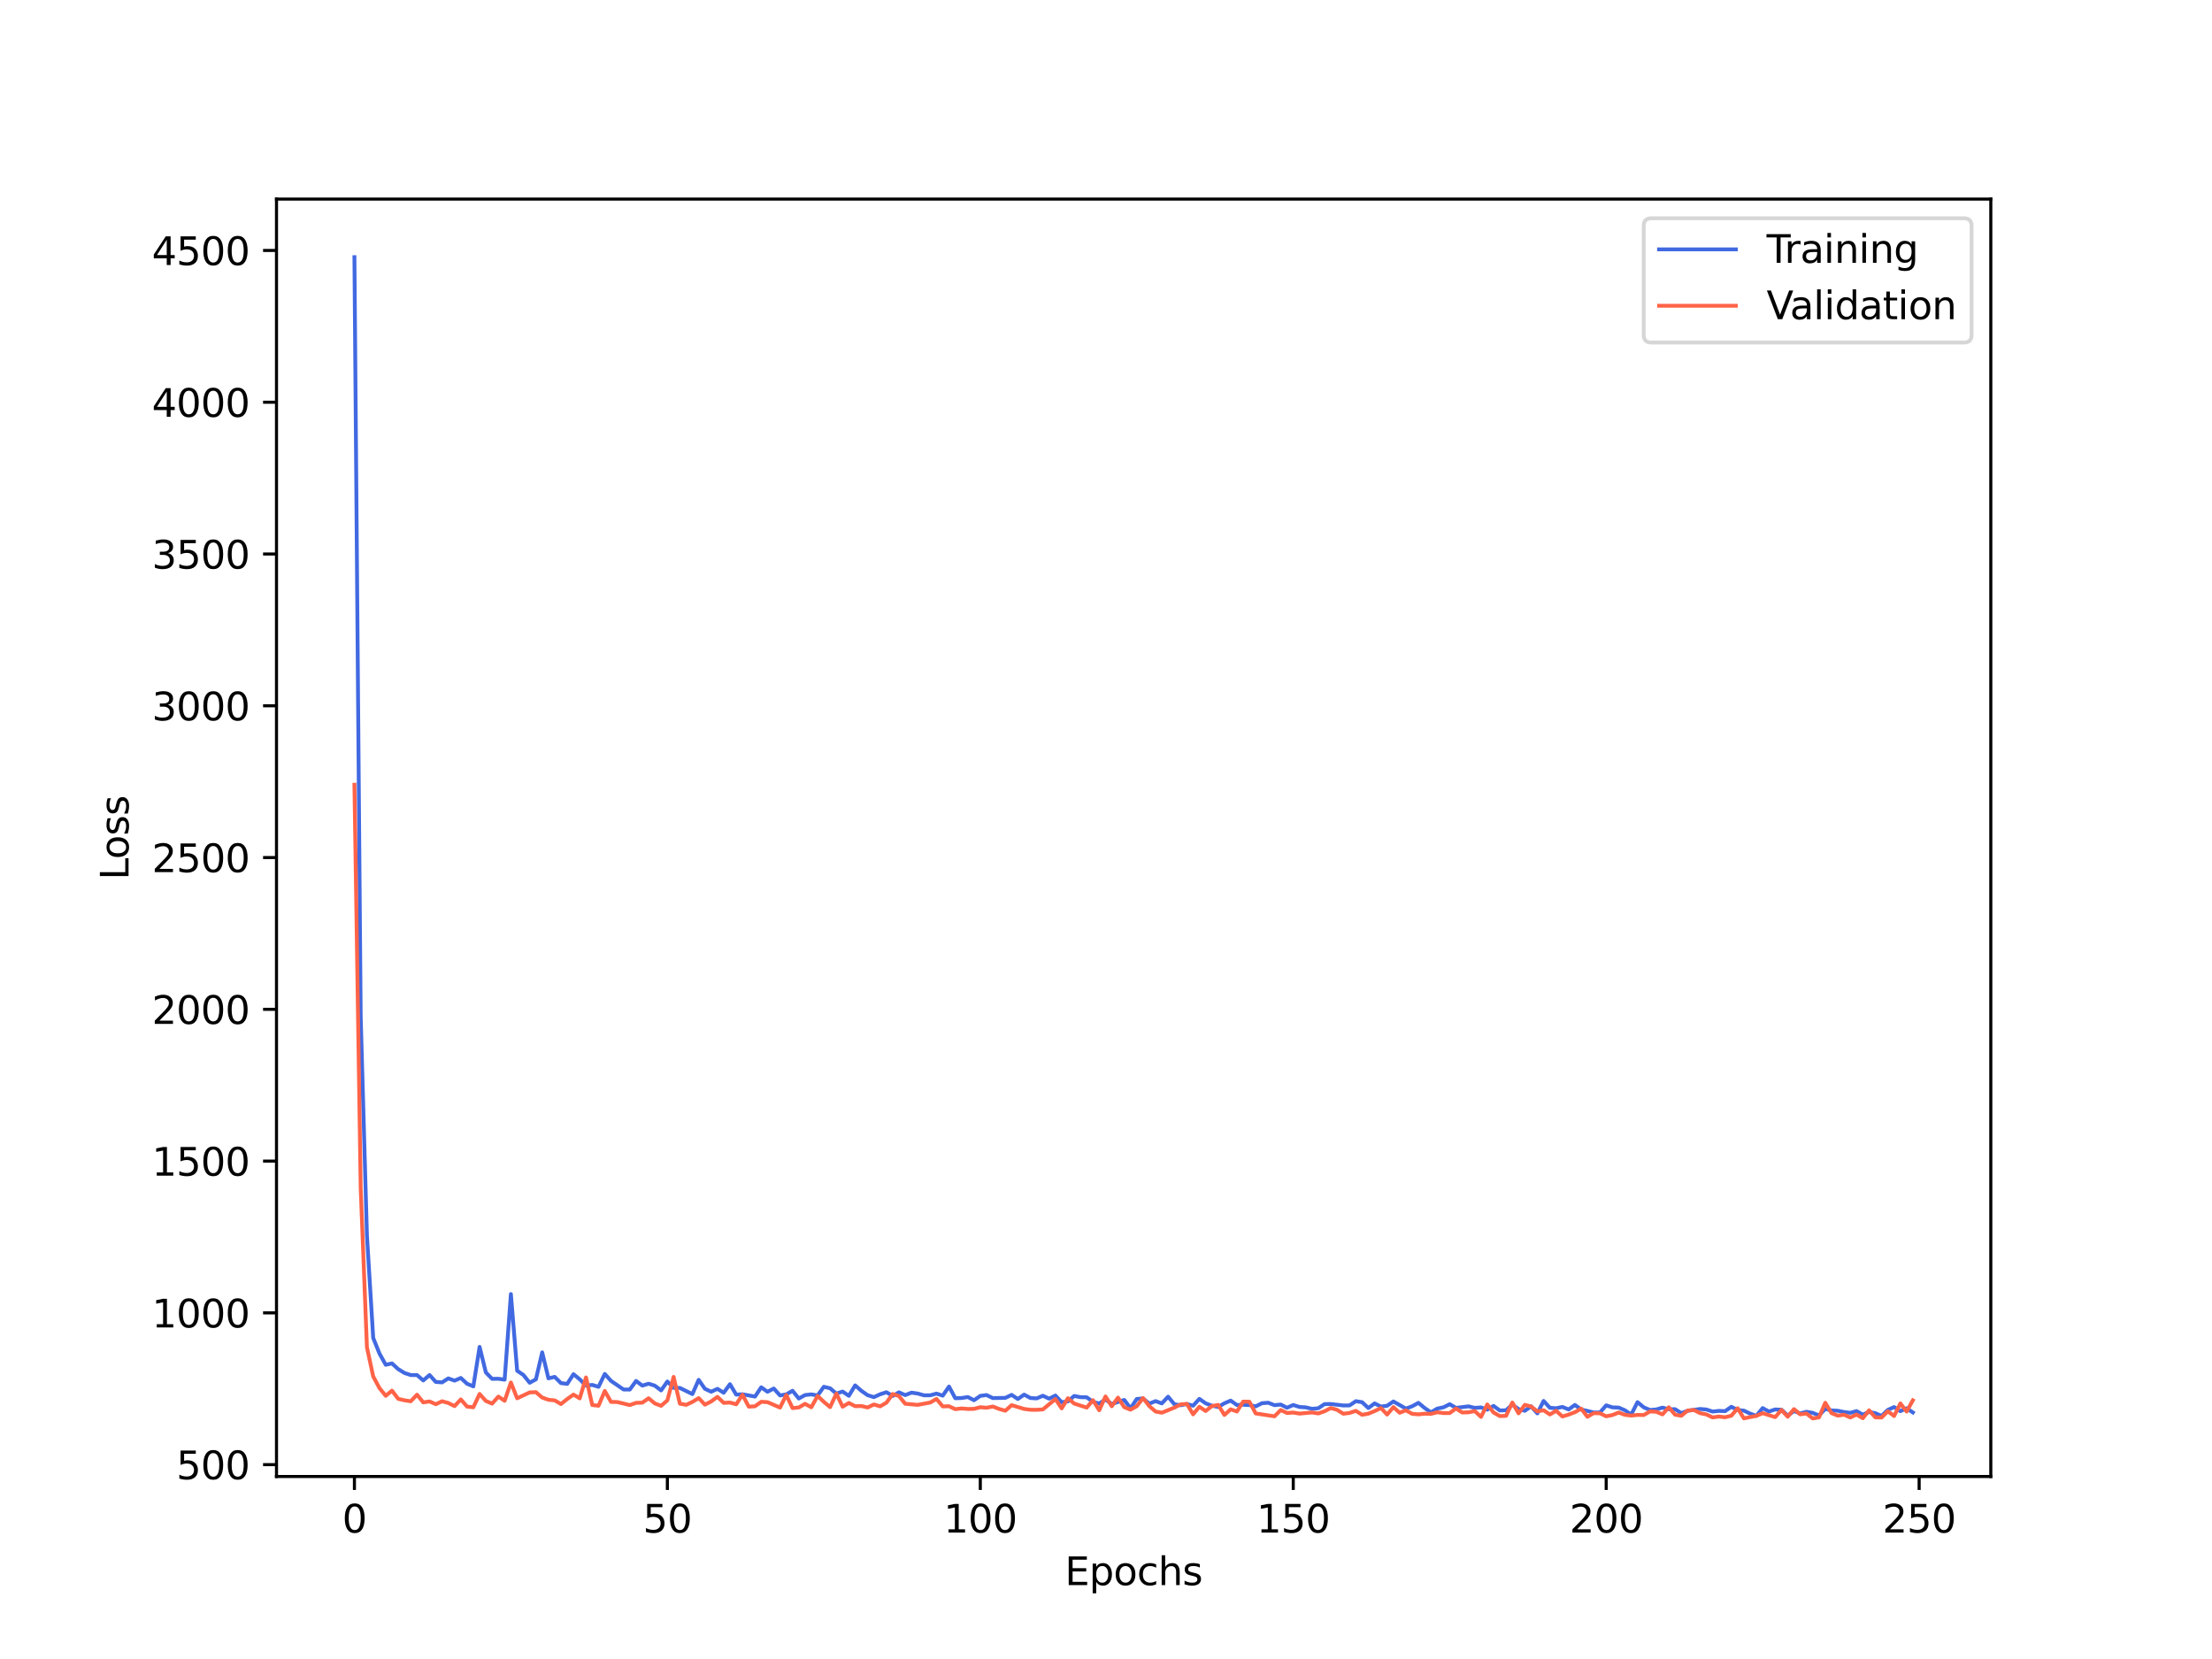 <?xml version="1.0" encoding="utf-8" standalone="no"?>
<!DOCTYPE svg PUBLIC "-//W3C//DTD SVG 1.1//EN"
  "http://www.w3.org/Graphics/SVG/1.1/DTD/svg11.dtd">
<svg xmlns:xlink="http://www.w3.org/1999/xlink" width="576pt" height="432pt" viewBox="0 0 576 432" xmlns="http://www.w3.org/2000/svg" version="1.1">
 <defs>
  <style type="text/css">*{stroke-linejoin: round; stroke-linecap: butt}</style>
 </defs>
 <g id="figure_1">
  <g id="patch_1">
   <path d="M 0 432 
L 576 432 
L 576 0 
L 0 0 
z
" style="fill: #ffffff"/>
  </g>
  <g id="axes_1">
   <g id="patch_2">
    <path d="M 72 384.48 
L 518.4 384.48 
L 518.4 51.84 
L 72 51.84 
z
" style="fill: #ffffff"/>
   </g>
   <g id="matplotlib.axis_1">
    <g id="xtick_1">
     <g id="line2d_1">
      <defs>
       <path id="m41add53c31" d="M 0 0 
L 0 3.5 
" style="stroke: #000000; stroke-width: 0.8"/>
      </defs>
      <g>
       <use xlink:href="#m41add53c31" x="92.291" y="384.48" style="stroke: #000000; stroke-width: 0.8"/>
      </g>
     </g>
     <g id="text_1">
      <!-- 0 -->
      <g transform="translate(89.11 399.078) scale(0.1 -0.1)">
       <defs>
        <path id="DejaVuSans-30" d="M 2034 4250 
Q 1547 4250 1301 3770 
Q 1056 3291 1056 2328 
Q 1056 1369 1301 889 
Q 1547 409 2034 409 
Q 2525 409 2770 889 
Q 3016 1369 3016 2328 
Q 3016 3291 2770 3770 
Q 2525 4250 2034 4250 
z
M 2034 4750 
Q 2819 4750 3233 4129 
Q 3647 3509 3647 2328 
Q 3647 1150 3233 529 
Q 2819 -91 2034 -91 
Q 1250 -91 836 529 
Q 422 1150 422 2328 
Q 422 3509 836 4129 
Q 1250 4750 2034 4750 
z
" transform="scale(0.016)"/>
       </defs>
       <use xlink:href="#DejaVuSans-30"/>
      </g>
     </g>
    </g>
    <g id="xtick_2">
     <g id="line2d_2">
      <g>
       <use xlink:href="#m41add53c31" x="173.781" y="384.48" style="stroke: #000000; stroke-width: 0.8"/>
      </g>
     </g>
     <g id="text_2">
      <!-- 50 -->
      <g transform="translate(167.418 399.078) scale(0.1 -0.1)">
       <defs>
        <path id="DejaVuSans-35" d="M 691 4666 
L 3169 4666 
L 3169 4134 
L 1269 4134 
L 1269 2991 
Q 1406 3038 1543 3061 
Q 1681 3084 1819 3084 
Q 2600 3084 3056 2656 
Q 3513 2228 3513 1497 
Q 3513 744 3044 326 
Q 2575 -91 1722 -91 
Q 1428 -91 1123 -41 
Q 819 9 494 109 
L 494 744 
Q 775 591 1075 516 
Q 1375 441 1709 441 
Q 2250 441 2565 725 
Q 2881 1009 2881 1497 
Q 2881 1984 2565 2268 
Q 2250 2553 1709 2553 
Q 1456 2553 1204 2497 
Q 953 2441 691 2322 
L 691 4666 
z
" transform="scale(0.016)"/>
       </defs>
       <use xlink:href="#DejaVuSans-35"/>
       <use xlink:href="#DejaVuSans-30" x="63.623"/>
      </g>
     </g>
    </g>
    <g id="xtick_3">
     <g id="line2d_3">
      <g>
       <use xlink:href="#m41add53c31" x="255.27" y="384.48" style="stroke: #000000; stroke-width: 0.8"/>
      </g>
     </g>
     <g id="text_3">
      <!-- 100 -->
      <g transform="translate(245.726 399.078) scale(0.1 -0.1)">
       <defs>
        <path id="DejaVuSans-31" d="M 794 531 
L 1825 531 
L 1825 4091 
L 703 3866 
L 703 4441 
L 1819 4666 
L 2450 4666 
L 2450 531 
L 3481 531 
L 3481 0 
L 794 0 
L 794 531 
z
" transform="scale(0.016)"/>
       </defs>
       <use xlink:href="#DejaVuSans-31"/>
       <use xlink:href="#DejaVuSans-30" x="63.623"/>
       <use xlink:href="#DejaVuSans-30" x="127.246"/>
      </g>
     </g>
    </g>
    <g id="xtick_4">
     <g id="line2d_4">
      <g>
       <use xlink:href="#m41add53c31" x="336.76" y="384.48" style="stroke: #000000; stroke-width: 0.8"/>
      </g>
     </g>
     <g id="text_4">
      <!-- 150 -->
      <g transform="translate(327.216 399.078) scale(0.1 -0.1)">
       <use xlink:href="#DejaVuSans-31"/>
       <use xlink:href="#DejaVuSans-35" x="63.623"/>
       <use xlink:href="#DejaVuSans-30" x="127.246"/>
      </g>
     </g>
    </g>
    <g id="xtick_5">
     <g id="line2d_5">
      <g>
       <use xlink:href="#m41add53c31" x="418.249" y="384.48" style="stroke: #000000; stroke-width: 0.8"/>
      </g>
     </g>
     <g id="text_5">
      <!-- 200 -->
      <g transform="translate(408.706 399.078) scale(0.1 -0.1)">
       <defs>
        <path id="DejaVuSans-32" d="M 1228 531 
L 3431 531 
L 3431 0 
L 469 0 
L 469 531 
Q 828 903 1448 1529 
Q 2069 2156 2228 2338 
Q 2531 2678 2651 2914 
Q 2772 3150 2772 3378 
Q 2772 3750 2511 3984 
Q 2250 4219 1831 4219 
Q 1534 4219 1204 4116 
Q 875 4013 500 3803 
L 500 4441 
Q 881 4594 1212 4672 
Q 1544 4750 1819 4750 
Q 2544 4750 2975 4387 
Q 3406 4025 3406 3419 
Q 3406 3131 3298 2873 
Q 3191 2616 2906 2266 
Q 2828 2175 2409 1742 
Q 1991 1309 1228 531 
z
" transform="scale(0.016)"/>
       </defs>
       <use xlink:href="#DejaVuSans-32"/>
       <use xlink:href="#DejaVuSans-30" x="63.623"/>
       <use xlink:href="#DejaVuSans-30" x="127.246"/>
      </g>
     </g>
    </g>
    <g id="xtick_6">
     <g id="line2d_6">
      <g>
       <use xlink:href="#m41add53c31" x="499.739" y="384.48" style="stroke: #000000; stroke-width: 0.8"/>
      </g>
     </g>
     <g id="text_6">
      <!-- 250 -->
      <g transform="translate(490.195 399.078) scale(0.1 -0.1)">
       <use xlink:href="#DejaVuSans-32"/>
       <use xlink:href="#DejaVuSans-35" x="63.623"/>
       <use xlink:href="#DejaVuSans-30" x="127.246"/>
      </g>
     </g>
    </g>
    <g id="text_7">
     <!-- Epochs -->
     <g transform="translate(277.284 412.757) scale(0.1 -0.1)">
      <defs>
       <path id="DejaVuSans-45" d="M 628 4666 
L 3578 4666 
L 3578 4134 
L 1259 4134 
L 1259 2753 
L 3481 2753 
L 3481 2222 
L 1259 2222 
L 1259 531 
L 3634 531 
L 3634 0 
L 628 0 
L 628 4666 
z
" transform="scale(0.016)"/>
       <path id="DejaVuSans-70" d="M 1159 525 
L 1159 -1331 
L 581 -1331 
L 581 3500 
L 1159 3500 
L 1159 2969 
Q 1341 3281 1617 3432 
Q 1894 3584 2278 3584 
Q 2916 3584 3314 3078 
Q 3713 2572 3713 1747 
Q 3713 922 3314 415 
Q 2916 -91 2278 -91 
Q 1894 -91 1617 61 
Q 1341 213 1159 525 
z
M 3116 1747 
Q 3116 2381 2855 2742 
Q 2594 3103 2138 3103 
Q 1681 3103 1420 2742 
Q 1159 2381 1159 1747 
Q 1159 1113 1420 752 
Q 1681 391 2138 391 
Q 2594 391 2855 752 
Q 3116 1113 3116 1747 
z
" transform="scale(0.016)"/>
       <path id="DejaVuSans-6f" d="M 1959 3097 
Q 1497 3097 1228 2736 
Q 959 2375 959 1747 
Q 959 1119 1226 758 
Q 1494 397 1959 397 
Q 2419 397 2687 759 
Q 2956 1122 2956 1747 
Q 2956 2369 2687 2733 
Q 2419 3097 1959 3097 
z
M 1959 3584 
Q 2709 3584 3137 3096 
Q 3566 2609 3566 1747 
Q 3566 888 3137 398 
Q 2709 -91 1959 -91 
Q 1206 -91 779 398 
Q 353 888 353 1747 
Q 353 2609 779 3096 
Q 1206 3584 1959 3584 
z
" transform="scale(0.016)"/>
       <path id="DejaVuSans-63" d="M 3122 3366 
L 3122 2828 
Q 2878 2963 2633 3030 
Q 2388 3097 2138 3097 
Q 1578 3097 1268 2742 
Q 959 2388 959 1747 
Q 959 1106 1268 751 
Q 1578 397 2138 397 
Q 2388 397 2633 464 
Q 2878 531 3122 666 
L 3122 134 
Q 2881 22 2623 -34 
Q 2366 -91 2075 -91 
Q 1284 -91 818 406 
Q 353 903 353 1747 
Q 353 2603 823 3093 
Q 1294 3584 2113 3584 
Q 2378 3584 2631 3529 
Q 2884 3475 3122 3366 
z
" transform="scale(0.016)"/>
       <path id="DejaVuSans-68" d="M 3513 2113 
L 3513 0 
L 2938 0 
L 2938 2094 
Q 2938 2591 2744 2837 
Q 2550 3084 2163 3084 
Q 1697 3084 1428 2787 
Q 1159 2491 1159 1978 
L 1159 0 
L 581 0 
L 581 4863 
L 1159 4863 
L 1159 2956 
Q 1366 3272 1645 3428 
Q 1925 3584 2291 3584 
Q 2894 3584 3203 3211 
Q 3513 2838 3513 2113 
z
" transform="scale(0.016)"/>
       <path id="DejaVuSans-73" d="M 2834 3397 
L 2834 2853 
Q 2591 2978 2328 3040 
Q 2066 3103 1784 3103 
Q 1356 3103 1142 2972 
Q 928 2841 928 2578 
Q 928 2378 1081 2264 
Q 1234 2150 1697 2047 
L 1894 2003 
Q 2506 1872 2764 1633 
Q 3022 1394 3022 966 
Q 3022 478 2636 193 
Q 2250 -91 1575 -91 
Q 1294 -91 989 -36 
Q 684 19 347 128 
L 347 722 
Q 666 556 975 473 
Q 1284 391 1588 391 
Q 1994 391 2212 530 
Q 2431 669 2431 922 
Q 2431 1156 2273 1281 
Q 2116 1406 1581 1522 
L 1381 1569 
Q 847 1681 609 1914 
Q 372 2147 372 2553 
Q 372 3047 722 3315 
Q 1072 3584 1716 3584 
Q 2034 3584 2315 3537 
Q 2597 3491 2834 3397 
z
" transform="scale(0.016)"/>
      </defs>
      <use xlink:href="#DejaVuSans-45"/>
      <use xlink:href="#DejaVuSans-70" x="63.184"/>
      <use xlink:href="#DejaVuSans-6f" x="126.66"/>
      <use xlink:href="#DejaVuSans-63" x="187.842"/>
      <use xlink:href="#DejaVuSans-68" x="242.822"/>
      <use xlink:href="#DejaVuSans-73" x="306.201"/>
     </g>
    </g>
   </g>
   <g id="matplotlib.axis_2">
    <g id="ytick_1">
     <g id="line2d_7">
      <defs>
       <path id="m1c0f9c0f6f" d="M 0 0 
L -3.5 0 
" style="stroke: #000000; stroke-width: 0.8"/>
      </defs>
      <g>
       <use xlink:href="#m1c0f9c0f6f" x="72" y="381.384" style="stroke: #000000; stroke-width: 0.8"/>
      </g>
     </g>
     <g id="text_8">
      <!-- 500 -->
      <g transform="translate(45.913 385.183) scale(0.1 -0.1)">
       <use xlink:href="#DejaVuSans-35"/>
       <use xlink:href="#DejaVuSans-30" x="63.623"/>
       <use xlink:href="#DejaVuSans-30" x="127.246"/>
      </g>
     </g>
    </g>
    <g id="ytick_2">
     <g id="line2d_8">
      <g>
       <use xlink:href="#m1c0f9c0f6f" x="72" y="341.864" style="stroke: #000000; stroke-width: 0.8"/>
      </g>
     </g>
     <g id="text_9">
      <!-- 1000 -->
      <g transform="translate(39.55 345.663) scale(0.1 -0.1)">
       <use xlink:href="#DejaVuSans-31"/>
       <use xlink:href="#DejaVuSans-30" x="63.623"/>
       <use xlink:href="#DejaVuSans-30" x="127.246"/>
       <use xlink:href="#DejaVuSans-30" x="190.869"/>
      </g>
     </g>
    </g>
    <g id="ytick_3">
     <g id="line2d_9">
      <g>
       <use xlink:href="#m1c0f9c0f6f" x="72" y="302.343" style="stroke: #000000; stroke-width: 0.8"/>
      </g>
     </g>
     <g id="text_10">
      <!-- 1500 -->
      <g transform="translate(39.55 306.143) scale(0.1 -0.1)">
       <use xlink:href="#DejaVuSans-31"/>
       <use xlink:href="#DejaVuSans-35" x="63.623"/>
       <use xlink:href="#DejaVuSans-30" x="127.246"/>
       <use xlink:href="#DejaVuSans-30" x="190.869"/>
      </g>
     </g>
    </g>
    <g id="ytick_4">
     <g id="line2d_10">
      <g>
       <use xlink:href="#m1c0f9c0f6f" x="72" y="262.823" style="stroke: #000000; stroke-width: 0.8"/>
      </g>
     </g>
     <g id="text_11">
      <!-- 2000 -->
      <g transform="translate(39.55 266.622) scale(0.1 -0.1)">
       <use xlink:href="#DejaVuSans-32"/>
       <use xlink:href="#DejaVuSans-30" x="63.623"/>
       <use xlink:href="#DejaVuSans-30" x="127.246"/>
       <use xlink:href="#DejaVuSans-30" x="190.869"/>
      </g>
     </g>
    </g>
    <g id="ytick_5">
     <g id="line2d_11">
      <g>
       <use xlink:href="#m1c0f9c0f6f" x="72" y="223.303" style="stroke: #000000; stroke-width: 0.8"/>
      </g>
     </g>
     <g id="text_12">
      <!-- 2500 -->
      <g transform="translate(39.55 227.102) scale(0.1 -0.1)">
       <use xlink:href="#DejaVuSans-32"/>
       <use xlink:href="#DejaVuSans-35" x="63.623"/>
       <use xlink:href="#DejaVuSans-30" x="127.246"/>
       <use xlink:href="#DejaVuSans-30" x="190.869"/>
      </g>
     </g>
    </g>
    <g id="ytick_6">
     <g id="line2d_12">
      <g>
       <use xlink:href="#m1c0f9c0f6f" x="72" y="183.782" style="stroke: #000000; stroke-width: 0.8"/>
      </g>
     </g>
     <g id="text_13">
      <!-- 3000 -->
      <g transform="translate(39.55 187.581) scale(0.1 -0.1)">
       <defs>
        <path id="DejaVuSans-33" d="M 2597 2516 
Q 3050 2419 3304 2112 
Q 3559 1806 3559 1356 
Q 3559 666 3084 287 
Q 2609 -91 1734 -91 
Q 1441 -91 1130 -33 
Q 819 25 488 141 
L 488 750 
Q 750 597 1062 519 
Q 1375 441 1716 441 
Q 2309 441 2620 675 
Q 2931 909 2931 1356 
Q 2931 1769 2642 2001 
Q 2353 2234 1838 2234 
L 1294 2234 
L 1294 2753 
L 1863 2753 
Q 2328 2753 2575 2939 
Q 2822 3125 2822 3475 
Q 2822 3834 2567 4026 
Q 2313 4219 1838 4219 
Q 1578 4219 1281 4162 
Q 984 4106 628 3988 
L 628 4550 
Q 988 4650 1302 4700 
Q 1616 4750 1894 4750 
Q 2613 4750 3031 4423 
Q 3450 4097 3450 3541 
Q 3450 3153 3228 2886 
Q 3006 2619 2597 2516 
z
" transform="scale(0.016)"/>
       </defs>
       <use xlink:href="#DejaVuSans-33"/>
       <use xlink:href="#DejaVuSans-30" x="63.623"/>
       <use xlink:href="#DejaVuSans-30" x="127.246"/>
       <use xlink:href="#DejaVuSans-30" x="190.869"/>
      </g>
     </g>
    </g>
    <g id="ytick_7">
     <g id="line2d_13">
      <g>
       <use xlink:href="#m1c0f9c0f6f" x="72" y="144.262" style="stroke: #000000; stroke-width: 0.8"/>
      </g>
     </g>
     <g id="text_14">
      <!-- 3500 -->
      <g transform="translate(39.55 148.061) scale(0.1 -0.1)">
       <use xlink:href="#DejaVuSans-33"/>
       <use xlink:href="#DejaVuSans-35" x="63.623"/>
       <use xlink:href="#DejaVuSans-30" x="127.246"/>
       <use xlink:href="#DejaVuSans-30" x="190.869"/>
      </g>
     </g>
    </g>
    <g id="ytick_8">
     <g id="line2d_14">
      <g>
       <use xlink:href="#m1c0f9c0f6f" x="72" y="104.741" style="stroke: #000000; stroke-width: 0.8"/>
      </g>
     </g>
     <g id="text_15">
      <!-- 4000 -->
      <g transform="translate(39.55 108.541) scale(0.1 -0.1)">
       <defs>
        <path id="DejaVuSans-34" d="M 2419 4116 
L 825 1625 
L 2419 1625 
L 2419 4116 
z
M 2253 4666 
L 3047 4666 
L 3047 1625 
L 3713 1625 
L 3713 1100 
L 3047 1100 
L 3047 0 
L 2419 0 
L 2419 1100 
L 313 1100 
L 313 1709 
L 2253 4666 
z
" transform="scale(0.016)"/>
       </defs>
       <use xlink:href="#DejaVuSans-34"/>
       <use xlink:href="#DejaVuSans-30" x="63.623"/>
       <use xlink:href="#DejaVuSans-30" x="127.246"/>
       <use xlink:href="#DejaVuSans-30" x="190.869"/>
      </g>
     </g>
    </g>
    <g id="ytick_9">
     <g id="line2d_15">
      <g>
       <use xlink:href="#m1c0f9c0f6f" x="72" y="65.221" style="stroke: #000000; stroke-width: 0.8"/>
      </g>
     </g>
     <g id="text_16">
      <!-- 4500 -->
      <g transform="translate(39.55 69.02) scale(0.1 -0.1)">
       <use xlink:href="#DejaVuSans-34"/>
       <use xlink:href="#DejaVuSans-35" x="63.623"/>
       <use xlink:href="#DejaVuSans-30" x="127.246"/>
       <use xlink:href="#DejaVuSans-30" x="190.869"/>
      </g>
     </g>
    </g>
    <g id="text_17">
     <!-- Loss -->
     <g transform="translate(33.47 229.127) rotate(-90) scale(0.1 -0.1)">
      <defs>
       <path id="DejaVuSans-4c" d="M 628 4666 
L 1259 4666 
L 1259 531 
L 3531 531 
L 3531 0 
L 628 0 
L 628 4666 
z
" transform="scale(0.016)"/>
      </defs>
      <use xlink:href="#DejaVuSans-4c"/>
      <use xlink:href="#DejaVuSans-6f" x="53.963"/>
      <use xlink:href="#DejaVuSans-73" x="115.145"/>
      <use xlink:href="#DejaVuSans-73" x="167.244"/>
     </g>
    </g>
   </g>
   <g id="line2d_16">
    <path d="M 92.291 66.96 
L 93.921 264.681 
L 95.55 321.746 
L 97.18 348.396 
L 98.81 352.451 
L 100.44 355.38 
L 102.07 355.035 
L 103.699 356.523 
L 105.329 357.523 
L 106.959 358.061 
L 108.589 358.06 
L 110.219 359.468 
L 111.848 358.052 
L 113.478 359.845 
L 115.108 359.971 
L 116.738 358.934 
L 118.368 359.511 
L 119.997 358.82 
L 121.627 360.331 
L 123.257 361.006 
L 124.887 350.734 
L 126.517 357.383 
L 128.146 359.049 
L 129.776 359.027 
L 131.406 359.262 
L 133.036 336.975 
L 134.665 356.944 
L 136.295 358.038 
L 137.925 360.061 
L 139.555 359.174 
L 141.185 352.15 
L 142.814 358.917 
L 144.444 358.537 
L 146.074 360.158 
L 147.704 360.355 
L 149.334 357.835 
L 150.963 359.172 
L 152.593 360.803 
L 154.223 360.627 
L 155.853 361.132 
L 157.483 357.773 
L 159.112 359.584 
L 162.372 361.821 
L 164.002 361.836 
L 165.632 359.6 
L 167.261 360.809 
L 168.891 360.31 
L 170.521 360.827 
L 172.151 362.062 
L 173.781 359.743 
L 175.41 361.387 
L 177.04 361.416 
L 180.3 363.013 
L 181.929 359.309 
L 183.559 361.641 
L 185.189 362.404 
L 186.819 361.649 
L 188.449 362.669 
L 190.078 360.435 
L 191.708 363.156 
L 193.338 363.064 
L 196.598 363.666 
L 198.227 361.251 
L 199.857 362.411 
L 201.487 361.564 
L 203.117 363.371 
L 204.747 363.091 
L 206.376 362.153 
L 208.006 364.171 
L 209.636 363.269 
L 211.266 363.095 
L 212.896 363.373 
L 214.525 361.121 
L 216.155 361.503 
L 217.785 362.887 
L 219.415 362.356 
L 221.044 363.47 
L 222.674 360.75 
L 224.304 362.168 
L 225.934 363.308 
L 227.564 363.81 
L 229.193 363.06 
L 230.823 362.536 
L 232.453 363.508 
L 234.083 362.557 
L 235.713 363.28 
L 237.342 362.644 
L 238.972 362.876 
L 240.602 363.341 
L 242.232 363.33 
L 243.862 362.887 
L 245.491 363.425 
L 247.121 361.061 
L 248.751 364.093 
L 250.381 364.041 
L 252.011 363.787 
L 253.64 364.619 
L 255.27 363.483 
L 256.9 363.27 
L 258.53 364.056 
L 261.789 364 
L 263.419 363.224 
L 265.049 364.294 
L 266.679 363.155 
L 268.308 364.033 
L 269.938 364.141 
L 271.568 363.45 
L 273.198 364.213 
L 274.828 363.395 
L 276.457 365.138 
L 278.087 364.915 
L 279.717 363.504 
L 281.347 363.822 
L 282.977 363.853 
L 284.606 365.025 
L 286.236 365.495 
L 287.866 364.426 
L 289.496 365.607 
L 292.755 364.539 
L 294.385 366.707 
L 296.015 364.286 
L 297.645 364.155 
L 299.274 365.503 
L 300.904 364.847 
L 302.534 365.441 
L 304.164 363.695 
L 305.794 365.656 
L 307.423 365.922 
L 309.053 365.596 
L 310.683 366.044 
L 312.313 364.266 
L 313.943 365.42 
L 315.572 366.032 
L 317.202 366.375 
L 318.832 365.416 
L 320.462 364.716 
L 322.092 365.867 
L 323.721 365.791 
L 325.351 365.878 
L 326.981 366.21 
L 328.611 365.394 
L 330.241 365.272 
L 331.87 365.903 
L 333.5 365.744 
L 335.13 366.57 
L 336.76 365.853 
L 338.389 366.373 
L 340.019 366.475 
L 341.649 366.853 
L 343.279 366.708 
L 344.909 365.626 
L 346.538 365.603 
L 349.798 365.984 
L 351.428 365.963 
L 353.058 364.865 
L 354.687 365.125 
L 356.317 366.642 
L 357.947 365.446 
L 359.577 366.268 
L 361.207 366.054 
L 362.836 364.94 
L 366.096 366.8 
L 367.726 366.185 
L 369.356 365.302 
L 370.985 366.648 
L 372.615 367.777 
L 374.245 366.798 
L 375.875 366.457 
L 377.504 365.653 
L 379.134 366.608 
L 382.394 366.207 
L 384.024 366.606 
L 385.653 366.493 
L 387.283 367.076 
L 388.913 366.093 
L 390.543 367.28 
L 392.173 367.226 
L 393.802 365.759 
L 395.432 366.926 
L 397.062 367.362 
L 398.692 366.205 
L 400.322 368.038 
L 401.951 364.807 
L 403.581 366.578 
L 405.211 366.709 
L 406.841 366.359 
L 408.471 367.01 
L 410.1 365.846 
L 411.73 367.029 
L 414.99 367.796 
L 416.619 367.815 
L 418.249 365.948 
L 419.879 366.476 
L 421.509 366.53 
L 423.139 367.24 
L 424.768 368.352 
L 426.398 365.118 
L 428.028 366.463 
L 429.658 367.161 
L 431.288 367.02 
L 432.917 366.544 
L 434.547 366.977 
L 436.177 366.945 
L 437.807 367.976 
L 439.437 367.364 
L 442.696 366.895 
L 444.326 367.032 
L 445.956 367.569 
L 447.586 367.394 
L 449.215 367.463 
L 450.845 366.325 
L 452.475 367.168 
L 454.105 367.329 
L 455.735 368.111 
L 457.364 368.675 
L 458.994 366.663 
L 460.624 367.556 
L 462.254 367.022 
L 463.883 367.087 
L 465.513 368.622 
L 467.143 367.436 
L 468.773 368.064 
L 470.403 367.627 
L 472.032 367.906 
L 473.662 368.597 
L 475.292 366.864 
L 476.922 367.272 
L 478.552 367.359 
L 480.181 367.689 
L 481.811 367.897 
L 483.441 367.45 
L 485.071 368.37 
L 486.701 367.664 
L 488.33 367.992 
L 489.96 368.703 
L 491.59 367.137 
L 493.22 366.397 
L 494.85 367.462 
L 496.479 366.718 
L 498.109 367.798 
L 498.109 367.798 
" clip-path="url(#pa8bacd3107)" style="fill: none; stroke: #4169e1; stroke-linecap: square"/>
   </g>
   <g id="line2d_17">
    <path d="M 92.291 204.342 
L 93.921 309.27 
L 95.55 350.835 
L 97.18 358.427 
L 98.81 361.449 
L 100.44 363.466 
L 102.07 362.121 
L 103.699 364.259 
L 105.329 364.635 
L 106.959 364.889 
L 108.589 363.175 
L 110.219 365.177 
L 111.848 364.93 
L 113.478 365.659 
L 115.108 364.88 
L 116.738 365.337 
L 118.368 366.147 
L 119.997 364.407 
L 121.627 366.278 
L 123.257 366.45 
L 124.887 362.979 
L 126.517 364.807 
L 128.146 365.495 
L 129.776 363.668 
L 131.406 364.762 
L 133.036 360.002 
L 134.665 364.114 
L 137.925 362.584 
L 139.555 362.521 
L 141.185 363.921 
L 142.814 364.496 
L 144.444 364.657 
L 146.074 365.612 
L 147.704 364.302 
L 149.334 363.148 
L 150.963 364.135 
L 152.593 358.681 
L 154.223 365.866 
L 155.853 366.052 
L 157.483 362.208 
L 159.112 365.054 
L 160.742 365.087 
L 164.002 365.88 
L 165.632 365.3 
L 167.261 365.251 
L 168.891 364.101 
L 170.521 365.454 
L 172.151 366.07 
L 173.781 364.659 
L 175.41 358.543 
L 177.04 365.514 
L 178.67 365.818 
L 180.3 365.063 
L 181.929 364.059 
L 183.559 365.769 
L 185.189 364.932 
L 186.819 363.745 
L 188.449 365.302 
L 190.078 365.222 
L 191.708 365.672 
L 193.338 363.187 
L 194.968 366.29 
L 196.598 366.191 
L 198.227 365.025 
L 199.857 365.119 
L 203.117 366.527 
L 204.747 363.264 
L 206.376 366.663 
L 208.006 366.501 
L 209.636 365.556 
L 211.266 366.449 
L 212.896 363.505 
L 214.525 365.036 
L 216.155 366.409 
L 217.785 362.898 
L 219.415 366.299 
L 221.044 365.325 
L 222.674 366.166 
L 224.304 366.13 
L 225.934 366.501 
L 227.564 365.725 
L 229.193 366.208 
L 230.823 365.261 
L 232.453 362.999 
L 234.083 363.531 
L 235.713 365.532 
L 238.972 365.825 
L 242.232 365.21 
L 243.862 364.283 
L 245.491 366.228 
L 247.121 366.179 
L 248.751 366.942 
L 250.381 366.757 
L 252.011 366.894 
L 253.64 366.864 
L 255.27 366.433 
L 256.9 366.572 
L 258.53 366.253 
L 260.159 366.884 
L 261.789 367.352 
L 263.419 365.901 
L 266.679 366.882 
L 268.308 367.1 
L 269.938 367.113 
L 271.568 367.007 
L 274.828 364.319 
L 276.457 366.732 
L 278.087 364.093 
L 279.717 365.483 
L 282.977 366.534 
L 284.606 364.602 
L 286.236 367.227 
L 287.866 363.635 
L 289.496 366.185 
L 291.126 363.945 
L 292.755 366.426 
L 294.385 367.073 
L 296.015 366.17 
L 297.645 364.055 
L 299.274 366.149 
L 300.904 367.559 
L 302.534 367.866 
L 305.794 366.541 
L 307.423 365.705 
L 309.053 365.572 
L 310.683 368.287 
L 312.313 366.323 
L 313.943 367.423 
L 315.572 366.148 
L 317.202 365.833 
L 318.832 368.444 
L 320.462 366.989 
L 322.092 367.556 
L 323.721 364.984 
L 325.351 365.006 
L 326.981 368.058 
L 331.87 368.803 
L 333.5 367.176 
L 335.13 367.942 
L 336.76 367.827 
L 338.389 368.098 
L 341.649 367.8 
L 343.279 368.06 
L 344.909 367.494 
L 346.538 366.642 
L 348.168 367.115 
L 349.798 368.133 
L 351.428 367.924 
L 353.058 367.383 
L 354.687 368.409 
L 356.317 368.117 
L 357.947 367.447 
L 359.577 366.652 
L 361.207 368.344 
L 362.836 366.415 
L 364.466 367.877 
L 366.096 367.25 
L 367.726 368.158 
L 369.356 368.291 
L 370.985 368.127 
L 372.615 368.171 
L 374.245 367.751 
L 375.875 367.964 
L 377.504 367.953 
L 379.134 366.772 
L 380.764 367.813 
L 382.394 367.762 
L 384.024 367.446 
L 385.653 368.951 
L 387.283 365.716 
L 388.913 367.81 
L 390.543 368.746 
L 392.173 368.677 
L 393.802 365.222 
L 395.432 368.03 
L 397.062 365.817 
L 398.692 366.255 
L 400.322 367.523 
L 401.951 367.23 
L 403.581 368.322 
L 405.211 367.365 
L 406.841 368.85 
L 408.471 368.352 
L 410.1 367.736 
L 411.73 366.801 
L 413.36 368.929 
L 414.99 367.983 
L 416.619 368.015 
L 418.249 368.8 
L 419.879 368.473 
L 421.509 367.821 
L 423.139 368.426 
L 424.768 368.617 
L 426.398 368.44 
L 428.028 368.475 
L 429.658 367.531 
L 431.288 367.625 
L 432.917 368.302 
L 434.547 366.454 
L 436.177 368.378 
L 437.807 368.671 
L 439.437 367.314 
L 441.066 367.143 
L 442.696 367.982 
L 444.326 368.316 
L 445.956 369.093 
L 447.586 368.866 
L 449.215 369.054 
L 450.845 368.646 
L 452.475 366.707 
L 454.105 369.34 
L 457.364 368.672 
L 458.994 367.995 
L 462.254 369.02 
L 463.883 367.143 
L 465.513 368.913 
L 467.143 366.935 
L 468.773 368.292 
L 470.403 368.069 
L 472.032 369.36 
L 473.662 369.081 
L 475.292 365.284 
L 476.922 367.974 
L 478.552 368.628 
L 480.181 368.39 
L 481.811 369.106 
L 483.441 368.352 
L 485.071 369.306 
L 486.701 367.251 
L 488.33 369.072 
L 489.96 369.121 
L 491.59 367.488 
L 493.22 368.728 
L 494.85 365.451 
L 496.479 367.561 
L 498.109 364.639 
L 498.109 364.639 
" clip-path="url(#pa8bacd3107)" style="fill: none; stroke: #ff6347; stroke-linecap: square"/>
   </g>
   <g id="patch_3">
    <path d="M 72 384.48 
L 72 51.84 
" style="fill: none; stroke: #000000; stroke-width: 0.8; stroke-linejoin: miter; stroke-linecap: square"/>
   </g>
   <g id="patch_4">
    <path d="M 518.4 384.48 
L 518.4 51.84 
" style="fill: none; stroke: #000000; stroke-width: 0.8; stroke-linejoin: miter; stroke-linecap: square"/>
   </g>
   <g id="patch_5">
    <path d="M 72 384.48 
L 518.4 384.48 
" style="fill: none; stroke: #000000; stroke-width: 0.8; stroke-linejoin: miter; stroke-linecap: square"/>
   </g>
   <g id="patch_6">
    <path d="M 72 51.84 
L 518.4 51.84 
" style="fill: none; stroke: #000000; stroke-width: 0.8; stroke-linejoin: miter; stroke-linecap: square"/>
   </g>
   <g id="legend_1">
    <g id="patch_7">
     <path d="M 430.019 89.196 
L 511.4 89.196 
Q 513.4 89.196 513.4 87.196 
L 513.4 58.84 
Q 513.4 56.84 511.4 56.84 
L 430.019 56.84 
Q 428.019 56.84 428.019 58.84 
L 428.019 87.196 
Q 428.019 89.196 430.019 89.196 
z
" style="fill: #ffffff; opacity: 0.8; stroke: #cccccc; stroke-linejoin: miter"/>
    </g>
    <g id="line2d_18">
     <path d="M 432.019 64.938 
L 442.019 64.938 
L 452.019 64.938 
" style="fill: none; stroke: #4169e1; stroke-linecap: square"/>
    </g>
    <g id="text_18">
     <!-- Training -->
     <g transform="translate(460.019 68.438) scale(0.1 -0.1)">
      <defs>
       <path id="DejaVuSans-54" d="M -19 4666 
L 3928 4666 
L 3928 4134 
L 2272 4134 
L 2272 0 
L 1638 0 
L 1638 4134 
L -19 4134 
L -19 4666 
z
" transform="scale(0.016)"/>
       <path id="DejaVuSans-72" d="M 2631 2963 
Q 2534 3019 2420 3045 
Q 2306 3072 2169 3072 
Q 1681 3072 1420 2755 
Q 1159 2438 1159 1844 
L 1159 0 
L 581 0 
L 581 3500 
L 1159 3500 
L 1159 2956 
Q 1341 3275 1631 3429 
Q 1922 3584 2338 3584 
Q 2397 3584 2469 3576 
Q 2541 3569 2628 3553 
L 2631 2963 
z
" transform="scale(0.016)"/>
       <path id="DejaVuSans-61" d="M 2194 1759 
Q 1497 1759 1228 1600 
Q 959 1441 959 1056 
Q 959 750 1161 570 
Q 1363 391 1709 391 
Q 2188 391 2477 730 
Q 2766 1069 2766 1631 
L 2766 1759 
L 2194 1759 
z
M 3341 1997 
L 3341 0 
L 2766 0 
L 2766 531 
Q 2569 213 2275 61 
Q 1981 -91 1556 -91 
Q 1019 -91 701 211 
Q 384 513 384 1019 
Q 384 1609 779 1909 
Q 1175 2209 1959 2209 
L 2766 2209 
L 2766 2266 
Q 2766 2663 2505 2880 
Q 2244 3097 1772 3097 
Q 1472 3097 1187 3025 
Q 903 2953 641 2809 
L 641 3341 
Q 956 3463 1253 3523 
Q 1550 3584 1831 3584 
Q 2591 3584 2966 3190 
Q 3341 2797 3341 1997 
z
" transform="scale(0.016)"/>
       <path id="DejaVuSans-69" d="M 603 3500 
L 1178 3500 
L 1178 0 
L 603 0 
L 603 3500 
z
M 603 4863 
L 1178 4863 
L 1178 4134 
L 603 4134 
L 603 4863 
z
" transform="scale(0.016)"/>
       <path id="DejaVuSans-6e" d="M 3513 2113 
L 3513 0 
L 2938 0 
L 2938 2094 
Q 2938 2591 2744 2837 
Q 2550 3084 2163 3084 
Q 1697 3084 1428 2787 
Q 1159 2491 1159 1978 
L 1159 0 
L 581 0 
L 581 3500 
L 1159 3500 
L 1159 2956 
Q 1366 3272 1645 3428 
Q 1925 3584 2291 3584 
Q 2894 3584 3203 3211 
Q 3513 2838 3513 2113 
z
" transform="scale(0.016)"/>
       <path id="DejaVuSans-67" d="M 2906 1791 
Q 2906 2416 2648 2759 
Q 2391 3103 1925 3103 
Q 1463 3103 1205 2759 
Q 947 2416 947 1791 
Q 947 1169 1205 825 
Q 1463 481 1925 481 
Q 2391 481 2648 825 
Q 2906 1169 2906 1791 
z
M 3481 434 
Q 3481 -459 3084 -895 
Q 2688 -1331 1869 -1331 
Q 1566 -1331 1297 -1286 
Q 1028 -1241 775 -1147 
L 775 -588 
Q 1028 -725 1275 -790 
Q 1522 -856 1778 -856 
Q 2344 -856 2625 -561 
Q 2906 -266 2906 331 
L 2906 616 
Q 2728 306 2450 153 
Q 2172 0 1784 0 
Q 1141 0 747 490 
Q 353 981 353 1791 
Q 353 2603 747 3093 
Q 1141 3584 1784 3584 
Q 2172 3584 2450 3431 
Q 2728 3278 2906 2969 
L 2906 3500 
L 3481 3500 
L 3481 434 
z
" transform="scale(0.016)"/>
      </defs>
      <use xlink:href="#DejaVuSans-54"/>
      <use xlink:href="#DejaVuSans-72" x="46.334"/>
      <use xlink:href="#DejaVuSans-61" x="87.447"/>
      <use xlink:href="#DejaVuSans-69" x="148.727"/>
      <use xlink:href="#DejaVuSans-6e" x="176.51"/>
      <use xlink:href="#DejaVuSans-69" x="239.889"/>
      <use xlink:href="#DejaVuSans-6e" x="267.672"/>
      <use xlink:href="#DejaVuSans-67" x="331.051"/>
     </g>
    </g>
    <g id="line2d_19">
     <path d="M 432.019 79.617 
L 442.019 79.617 
L 452.019 79.617 
" style="fill: none; stroke: #ff6347; stroke-linecap: square"/>
    </g>
    <g id="text_19">
     <!-- Validation -->
     <g transform="translate(460.019 83.117) scale(0.1 -0.1)">
      <defs>
       <path id="DejaVuSans-56" d="M 1831 0 
L 50 4666 
L 709 4666 
L 2188 738 
L 3669 4666 
L 4325 4666 
L 2547 0 
L 1831 0 
z
" transform="scale(0.016)"/>
       <path id="DejaVuSans-6c" d="M 603 4863 
L 1178 4863 
L 1178 0 
L 603 0 
L 603 4863 
z
" transform="scale(0.016)"/>
       <path id="DejaVuSans-64" d="M 2906 2969 
L 2906 4863 
L 3481 4863 
L 3481 0 
L 2906 0 
L 2906 525 
Q 2725 213 2448 61 
Q 2172 -91 1784 -91 
Q 1150 -91 751 415 
Q 353 922 353 1747 
Q 353 2572 751 3078 
Q 1150 3584 1784 3584 
Q 2172 3584 2448 3432 
Q 2725 3281 2906 2969 
z
M 947 1747 
Q 947 1113 1208 752 
Q 1469 391 1925 391 
Q 2381 391 2643 752 
Q 2906 1113 2906 1747 
Q 2906 2381 2643 2742 
Q 2381 3103 1925 3103 
Q 1469 3103 1208 2742 
Q 947 2381 947 1747 
z
" transform="scale(0.016)"/>
       <path id="DejaVuSans-74" d="M 1172 4494 
L 1172 3500 
L 2356 3500 
L 2356 3053 
L 1172 3053 
L 1172 1153 
Q 1172 725 1289 603 
Q 1406 481 1766 481 
L 2356 481 
L 2356 0 
L 1766 0 
Q 1100 0 847 248 
Q 594 497 594 1153 
L 594 3053 
L 172 3053 
L 172 3500 
L 594 3500 
L 594 4494 
L 1172 4494 
z
" transform="scale(0.016)"/>
      </defs>
      <use xlink:href="#DejaVuSans-56"/>
      <use xlink:href="#DejaVuSans-61" x="60.658"/>
      <use xlink:href="#DejaVuSans-6c" x="121.938"/>
      <use xlink:href="#DejaVuSans-69" x="149.721"/>
      <use xlink:href="#DejaVuSans-64" x="177.504"/>
      <use xlink:href="#DejaVuSans-61" x="240.98"/>
      <use xlink:href="#DejaVuSans-74" x="302.26"/>
      <use xlink:href="#DejaVuSans-69" x="341.469"/>
      <use xlink:href="#DejaVuSans-6f" x="369.252"/>
      <use xlink:href="#DejaVuSans-6e" x="430.434"/>
     </g>
    </g>
   </g>
  </g>
 </g>
 <defs>
  <clipPath id="pa8bacd3107">
   <rect x="72" y="51.84" width="446.4" height="332.64"/>
  </clipPath>
 </defs>
</svg>
